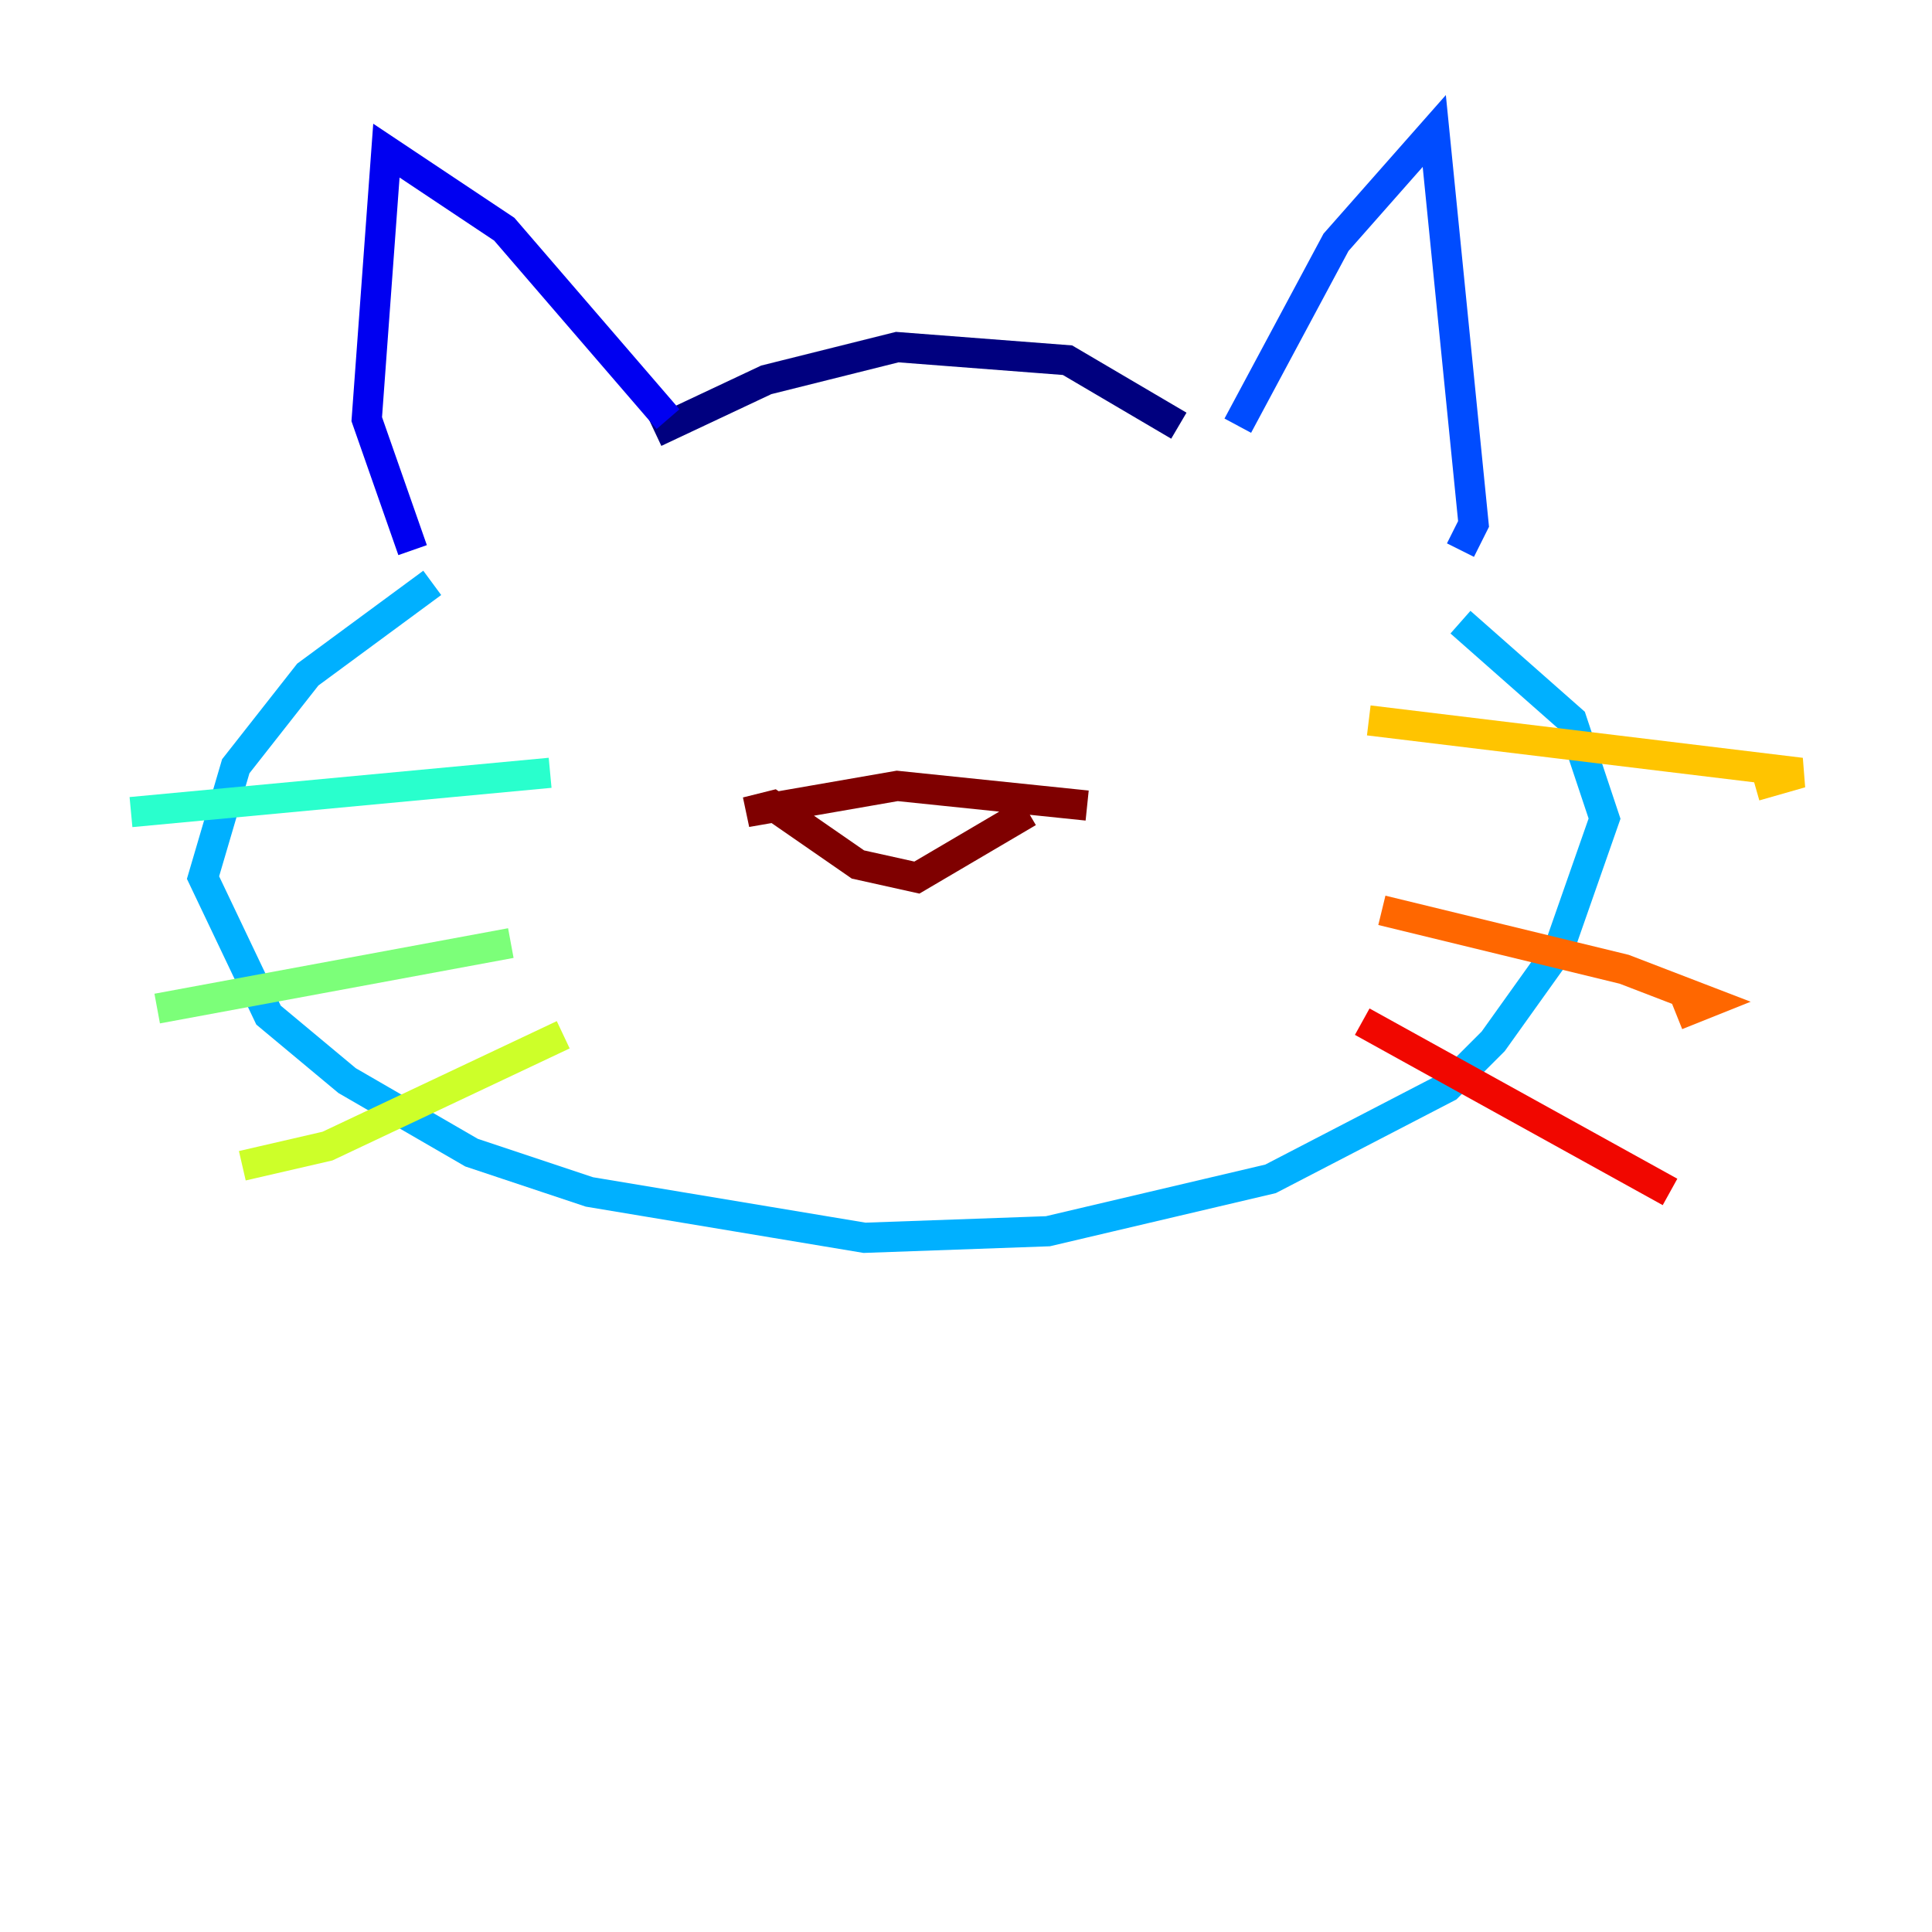 <?xml version="1.0" encoding="utf-8" ?>
<svg baseProfile="tiny" height="128" version="1.2" viewBox="0,0,128,128" width="128" xmlns="http://www.w3.org/2000/svg" xmlns:ev="http://www.w3.org/2001/xml-events" xmlns:xlink="http://www.w3.org/1999/xlink"><defs /><polyline fill="none" points="78.102,28.203 70.725,23.864 59.444,22.997 50.766,25.166 43.39,28.637" stroke="#00007f" stroke-width="2" /><polyline fill="none" points="44.258,27.77 33.41,15.186 25.6,9.98 24.298,27.77 27.336,36.447" stroke="#0000f1" stroke-width="2" /><polyline fill="none" points="82.007,28.203 88.515,16.054 95.024,8.678 97.627,34.712 96.759,36.447" stroke="#004cff" stroke-width="2" /><polyline fill="none" points="28.637,38.617 20.393,44.691 15.62,50.766 13.451,58.142 17.79,67.254 22.997,71.593 31.241,76.366 39.051,78.969 57.275,82.007 69.424,81.573 84.176,78.102 95.891,72.027 98.929,68.99 103.268,62.915 106.305,54.237 104.136,47.729 96.759,41.22" stroke="#00b0ff" stroke-width="2" /><polyline fill="none" points="36.447,51.2 8.678,53.803" stroke="#29ffcd" stroke-width="2" /><polyline fill="none" points="33.844,62.481 10.414,66.82" stroke="#7cff79" stroke-width="2" /><polyline fill="none" points="37.315,68.556 21.695,75.932 16.054,77.234" stroke="#cdff29" stroke-width="2" /><polyline fill="none" points="90.685,47.729 119.322,51.2 116.285,52.068" stroke="#ffc400" stroke-width="2" /><polyline fill="none" points="91.552,60.312 107.607,64.217 113.248,66.386 111.078,67.254" stroke="#ff6700" stroke-width="2" /><polyline fill="none" points="90.251,67.688 110.644,78.969" stroke="#f10700" stroke-width="2" /><polyline fill="none" points="72.027,53.37 59.444,52.068 49.464,53.803 51.2,53.37 56.841,57.275 60.746,58.142 68.122,53.803" stroke="#7f0000" stroke-width="2" /></svg>